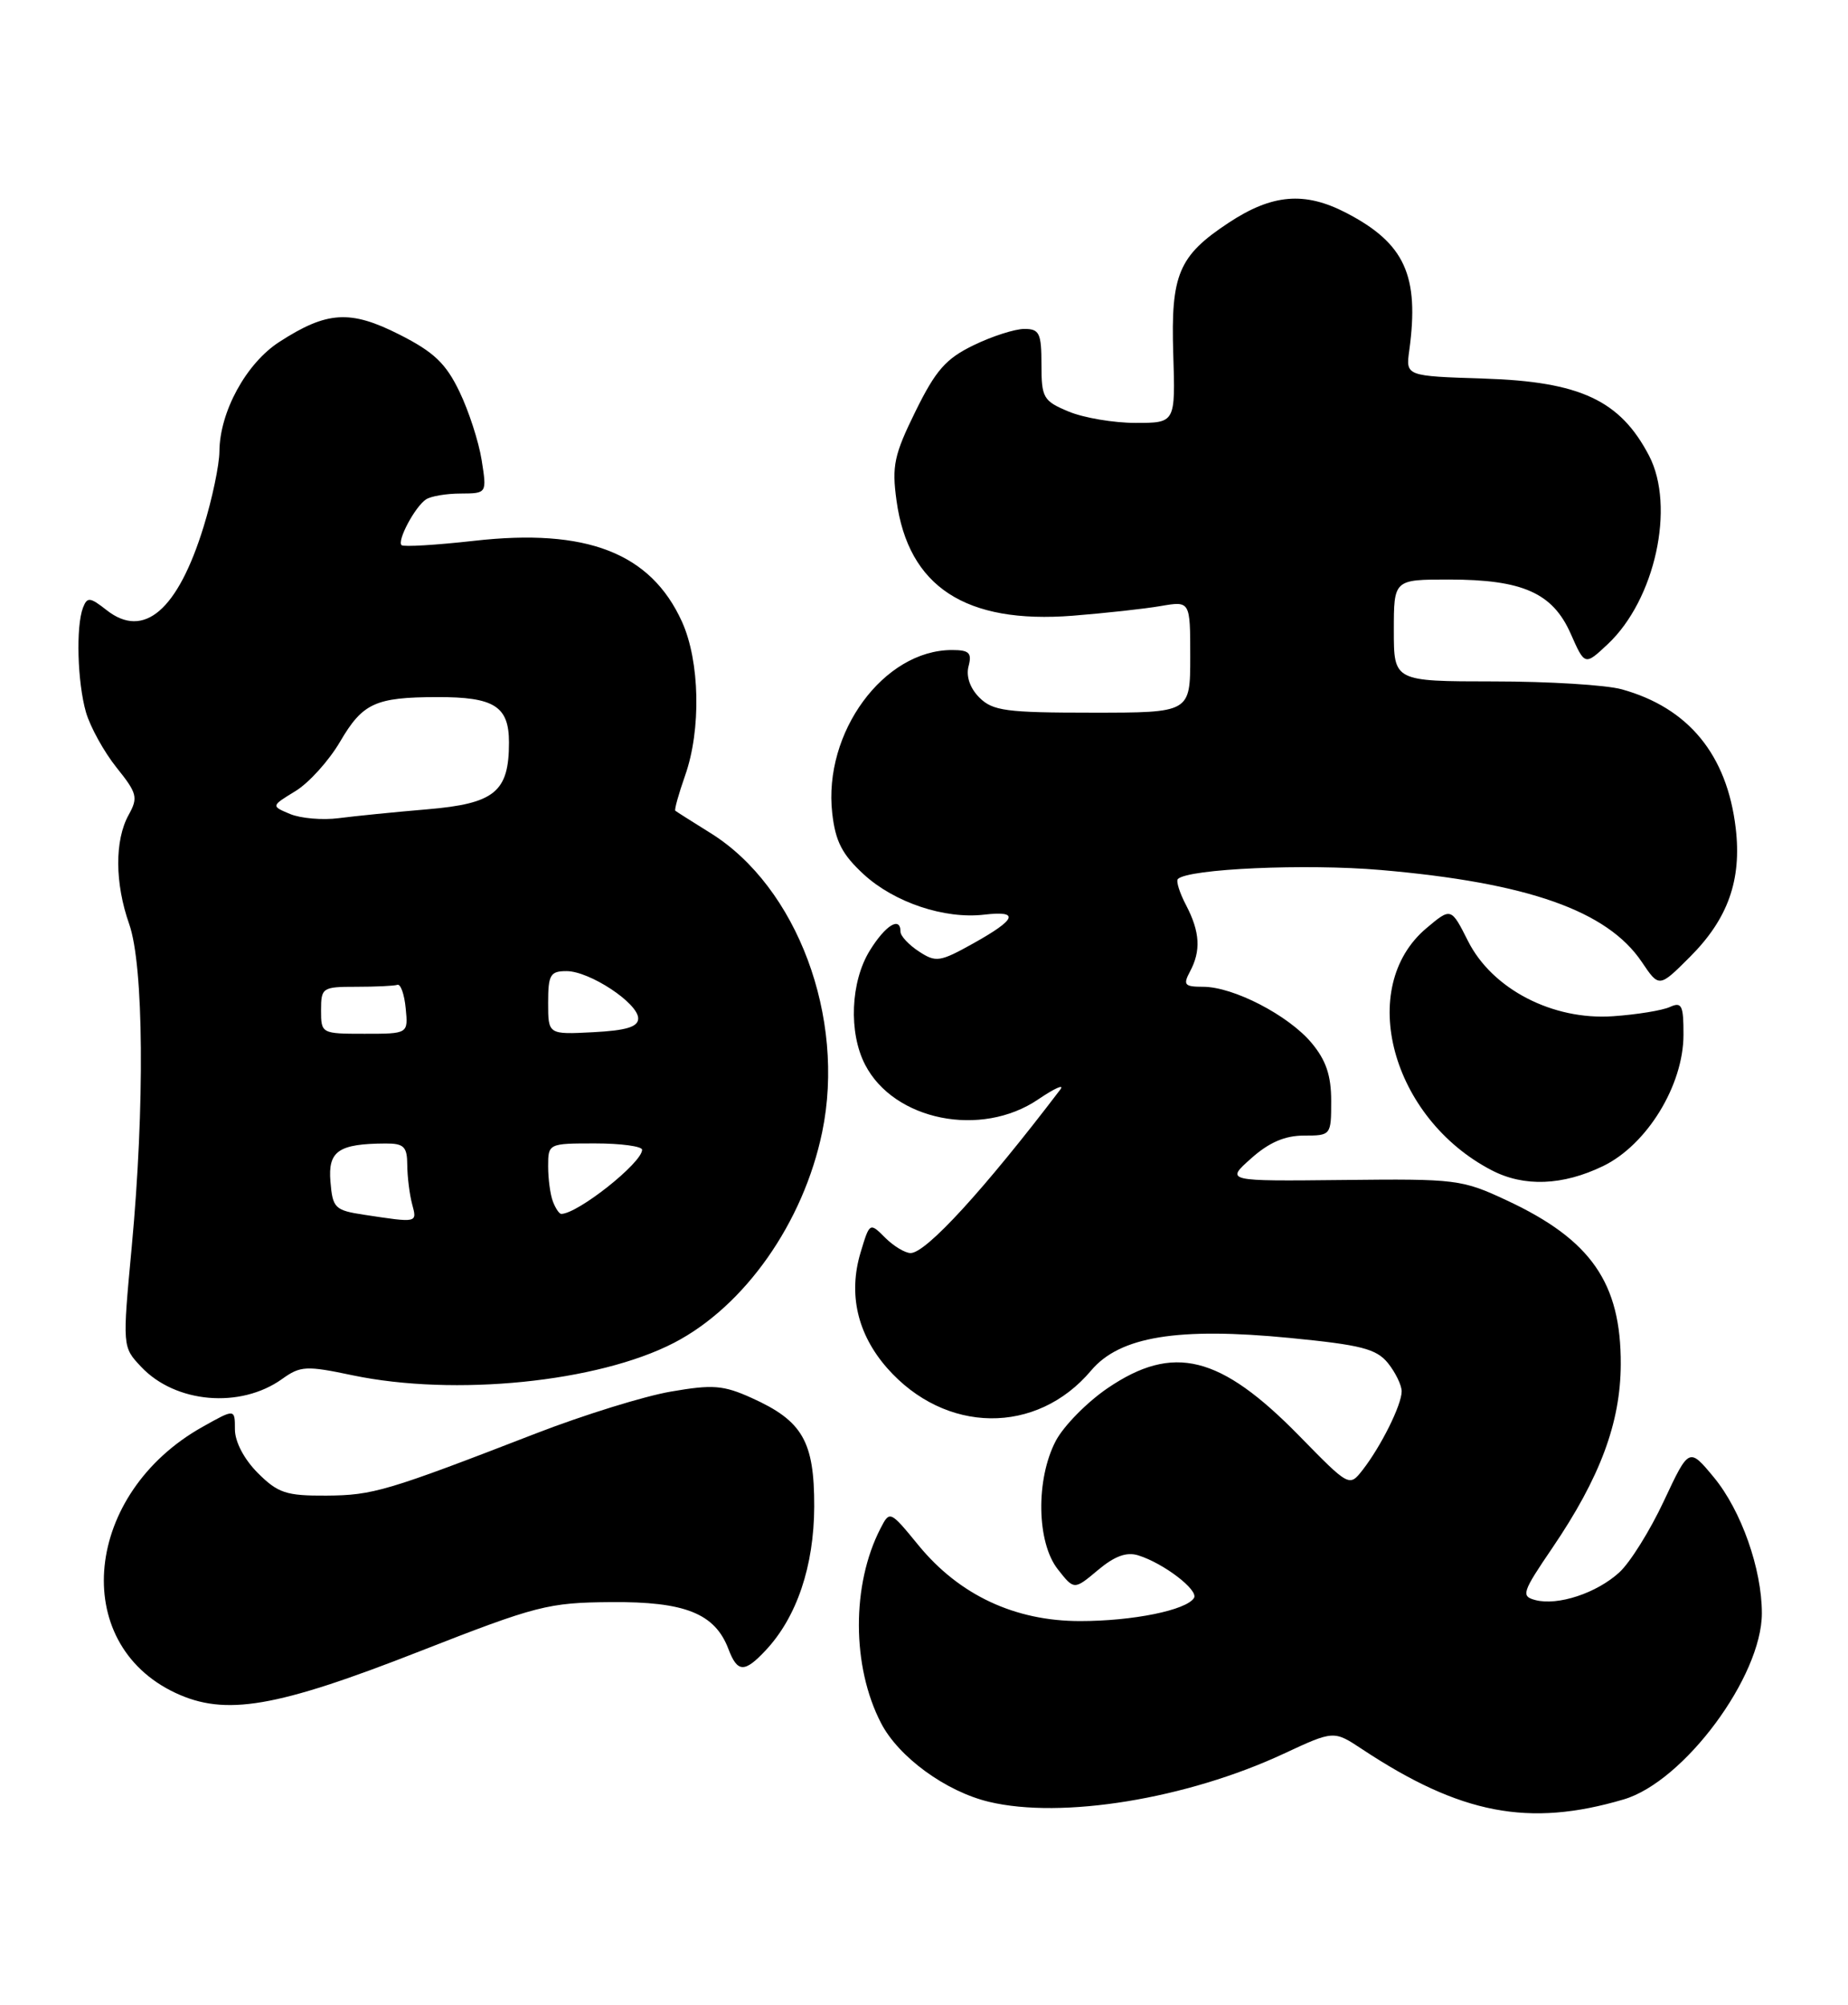 <?xml version="1.0" encoding="UTF-8" standalone="no"?>
<!DOCTYPE svg PUBLIC "-//W3C//DTD SVG 1.1//EN" "http://www.w3.org/Graphics/SVG/1.1/DTD/svg11.dtd" >
<svg xmlns="http://www.w3.org/2000/svg" xmlns:xlink="http://www.w3.org/1999/xlink" version="1.1" viewBox="0 0 236 256">
 <g >
 <path fill="currentColor"
d=" M 207.36 229.76 C 215.05 227.49 225.00 214.08 225.00 205.99 C 225.00 200.33 222.36 192.87 218.88 188.65 C 215.70 184.81 215.70 184.81 212.49 191.65 C 210.73 195.42 208.17 199.52 206.80 200.77 C 203.91 203.42 198.95 205.06 196.08 204.31 C 194.22 203.82 194.37 203.34 198.25 197.64 C 204.34 188.67 206.95 181.68 206.98 174.21 C 207.02 163.83 203.20 158.32 192.50 153.31 C 186.69 150.59 186.02 150.51 171.50 150.67 C 156.50 150.83 156.50 150.83 159.77 147.92 C 162.05 145.88 164.08 145.00 166.52 145.00 C 169.97 145.00 170.00 144.96 170.00 140.58 C 170.00 137.31 169.34 135.37 167.48 133.15 C 164.51 129.62 157.50 126.00 153.65 126.00 C 151.27 126.00 151.06 125.76 151.96 124.07 C 153.39 121.40 153.25 119.01 151.48 115.60 C 150.64 114.01 150.17 112.50 150.42 112.24 C 151.74 110.93 166.79 110.26 176.35 111.09 C 195.11 112.71 205.25 116.29 209.66 122.82 C 211.88 126.12 211.88 126.12 215.82 122.18 C 220.68 117.32 222.44 112.36 221.66 105.74 C 220.55 96.37 215.63 90.38 207.12 88.02 C 205.13 87.46 197.76 87.01 190.75 87.01 C 178.00 87.00 178.00 87.00 178.00 80.50 C 178.00 74.00 178.00 74.00 185.03 74.00 C 194.44 74.00 198.28 75.71 200.58 80.90 C 202.39 85.00 202.39 85.00 205.32 82.25 C 211.36 76.58 213.97 64.69 210.60 58.20 C 206.91 51.12 201.81 48.73 189.51 48.34 C 179.52 48.02 179.52 48.02 179.97 44.76 C 181.28 35.18 179.40 31.07 171.94 27.19 C 166.61 24.42 162.46 24.77 156.88 28.46 C 150.51 32.67 149.51 35.05 149.83 45.17 C 150.11 54.00 150.11 54.00 145.02 54.00 C 142.23 54.00 138.38 53.35 136.47 52.55 C 133.23 51.20 133.00 50.80 133.00 46.55 C 133.00 42.54 132.74 42.00 130.82 42.00 C 129.61 42.00 126.70 42.93 124.34 44.08 C 120.80 45.79 119.50 47.27 116.92 52.51 C 114.18 58.08 113.88 59.48 114.49 63.92 C 116.00 74.93 123.30 79.69 137.00 78.62 C 141.12 78.29 146.19 77.74 148.25 77.38 C 152.00 76.74 152.00 76.74 152.00 83.87 C 152.00 91.00 152.00 91.00 139.50 91.00 C 128.49 91.00 126.77 90.77 125.07 89.07 C 123.88 87.88 123.35 86.36 123.69 85.07 C 124.14 83.36 123.77 83.00 121.57 83.00 C 112.86 83.00 105.12 93.54 106.28 103.83 C 106.69 107.46 107.55 109.11 110.32 111.66 C 114.23 115.24 120.63 117.38 125.68 116.79 C 130.24 116.26 129.84 117.36 124.35 120.43 C 120.03 122.84 119.53 122.92 117.35 121.49 C 116.06 120.65 115.00 119.51 115.00 118.98 C 115.00 116.95 113.09 118.12 111.08 121.37 C 108.62 125.35 108.35 131.85 110.48 135.95 C 114.17 143.09 125.30 145.32 132.58 140.38 C 134.71 138.94 135.98 138.37 135.40 139.13 C 125.65 151.94 118.26 160.00 116.29 160.00 C 115.58 160.00 114.11 159.11 113.03 158.03 C 111.07 156.07 111.06 156.08 109.90 159.93 C 108.31 165.24 109.49 170.34 113.28 174.67 C 120.70 183.12 132.39 183.26 139.35 174.99 C 143.00 170.66 150.41 169.44 164.73 170.84 C 173.82 171.73 175.76 172.22 177.25 174.05 C 178.21 175.25 179.00 176.87 179.00 177.66 C 179.00 179.38 176.38 184.65 174.02 187.69 C 172.31 189.87 172.31 189.87 165.91 183.33 C 155.83 173.04 149.83 171.55 141.45 177.25 C 138.82 179.04 135.84 182.07 134.83 183.98 C 132.26 188.88 132.38 196.95 135.09 200.38 C 137.17 203.03 137.17 203.03 140.20 200.49 C 142.33 198.70 143.86 198.13 145.36 198.60 C 148.61 199.61 153.09 203.04 152.48 204.04 C 151.51 205.60 144.69 206.99 137.95 206.99 C 129.61 207.00 122.51 203.67 117.31 197.33 C 113.65 192.86 113.63 192.86 112.44 195.17 C 108.74 202.34 108.77 212.79 112.51 220.01 C 114.75 224.35 120.78 228.75 126.30 230.07 C 135.59 232.30 151.53 229.70 163.91 223.94 C 170.33 220.95 170.33 220.95 173.94 223.34 C 186.51 231.66 195.24 233.34 207.36 229.76 Z  M 53.63 210.84 C 68.55 205.00 70.01 204.63 78.04 204.57 C 87.47 204.49 91.30 206.02 93.02 210.55 C 94.17 213.58 95.07 213.62 97.76 210.75 C 101.75 206.51 103.95 199.99 103.98 192.38 C 104.00 184.05 102.50 181.43 95.99 178.50 C 92.38 176.87 91.03 176.76 85.67 177.69 C 82.28 178.27 74.55 180.67 68.50 183.01 C 49.36 190.42 47.63 190.93 41.67 190.97 C 36.54 191.00 35.50 190.65 32.92 188.08 C 31.17 186.32 30.00 184.10 30.00 182.51 C 30.00 179.87 30.00 179.87 25.87 182.19 C 10.74 190.66 8.79 209.77 22.40 216.16 C 28.78 219.15 35.21 218.06 53.63 210.84 Z  M 36.04 176.07 C 38.37 174.40 39.11 174.36 45.04 175.61 C 58.07 178.33 76.34 176.49 86.06 171.47 C 95.10 166.79 102.60 156.13 105.00 144.54 C 108.02 129.92 101.80 113.26 90.75 106.38 C 88.41 104.92 86.38 103.64 86.24 103.52 C 86.10 103.41 86.66 101.39 87.49 99.03 C 89.56 93.17 89.38 84.43 87.09 79.38 C 83.10 70.60 74.91 67.42 60.51 69.06 C 55.67 69.60 51.52 69.85 51.28 69.61 C 50.69 69.03 53.00 64.70 54.40 63.77 C 55.00 63.36 57.00 63.02 58.84 63.02 C 62.18 63.00 62.18 63.00 61.51 58.75 C 61.14 56.41 59.87 52.48 58.67 50.00 C 56.94 46.40 55.40 44.94 51.01 42.72 C 44.73 39.54 41.76 39.72 35.67 43.66 C 31.44 46.39 28.06 52.58 28.02 57.64 C 28.01 59.37 27.10 63.70 26.00 67.26 C 22.71 77.92 18.37 81.65 13.62 77.91 C 11.49 76.24 11.14 76.20 10.60 77.59 C 9.68 79.99 9.88 87.11 10.98 90.95 C 11.53 92.83 13.28 96.00 14.87 97.99 C 17.52 101.29 17.66 101.83 16.43 104.05 C 14.63 107.30 14.66 112.78 16.50 118.00 C 18.36 123.27 18.50 141.25 16.82 159.24 C 15.63 171.98 15.63 171.98 18.01 174.51 C 22.39 179.18 30.70 179.90 36.04 176.07 Z  M 204.73 148.89 C 210.32 146.18 214.98 138.59 214.99 132.14 C 215.00 128.36 214.77 127.89 213.25 128.58 C 212.29 129.02 209.03 129.55 206.00 129.76 C 198.29 130.30 190.57 126.30 187.48 120.17 C 185.31 115.87 185.31 115.87 182.17 118.51 C 173.18 126.07 177.68 142.78 190.50 149.43 C 194.63 151.58 199.57 151.39 204.73 148.89 Z  M 46.50 155.11 C 42.76 154.54 42.48 154.27 42.20 150.88 C 41.87 146.97 43.22 146.04 49.25 146.01 C 51.58 146.00 52.00 146.42 52.01 148.75 C 52.02 150.26 52.30 152.51 52.63 153.75 C 53.28 156.17 53.37 156.15 46.50 155.11 Z  M 70.61 153.42 C 70.27 152.55 70.00 150.52 70.00 148.92 C 70.00 146.02 70.04 146.00 76.00 146.00 C 79.30 146.00 82.00 146.37 82.00 146.81 C 82.00 148.48 73.77 155.00 71.67 155.00 C 71.42 155.00 70.94 154.29 70.61 153.42 Z  M 41.00 129.00 C 41.00 126.11 41.17 126.00 45.50 126.00 C 47.98 126.00 50.34 125.89 50.75 125.75 C 51.16 125.61 51.64 126.96 51.81 128.75 C 52.13 132.00 52.13 132.00 46.56 132.00 C 41.05 132.00 41.00 131.97 41.00 129.00 Z  M 70.00 128.05 C 70.00 124.46 70.27 124.00 72.35 124.00 C 75.30 124.00 81.50 128.09 81.50 130.04 C 81.50 131.12 79.99 131.58 75.75 131.80 C 70.00 132.10 70.00 132.10 70.00 128.05 Z  M 37.05 103.94 C 34.61 102.92 34.61 102.92 37.72 101.02 C 39.44 99.98 42.02 97.12 43.45 94.67 C 46.32 89.77 47.94 89.03 55.82 89.01 C 63.13 88.99 65.00 90.18 65.00 94.81 C 65.00 101.12 63.18 102.61 54.56 103.34 C 50.42 103.69 45.33 104.20 43.26 104.47 C 41.19 104.74 38.40 104.50 37.05 103.94 Z "/>
</g>
</svg>